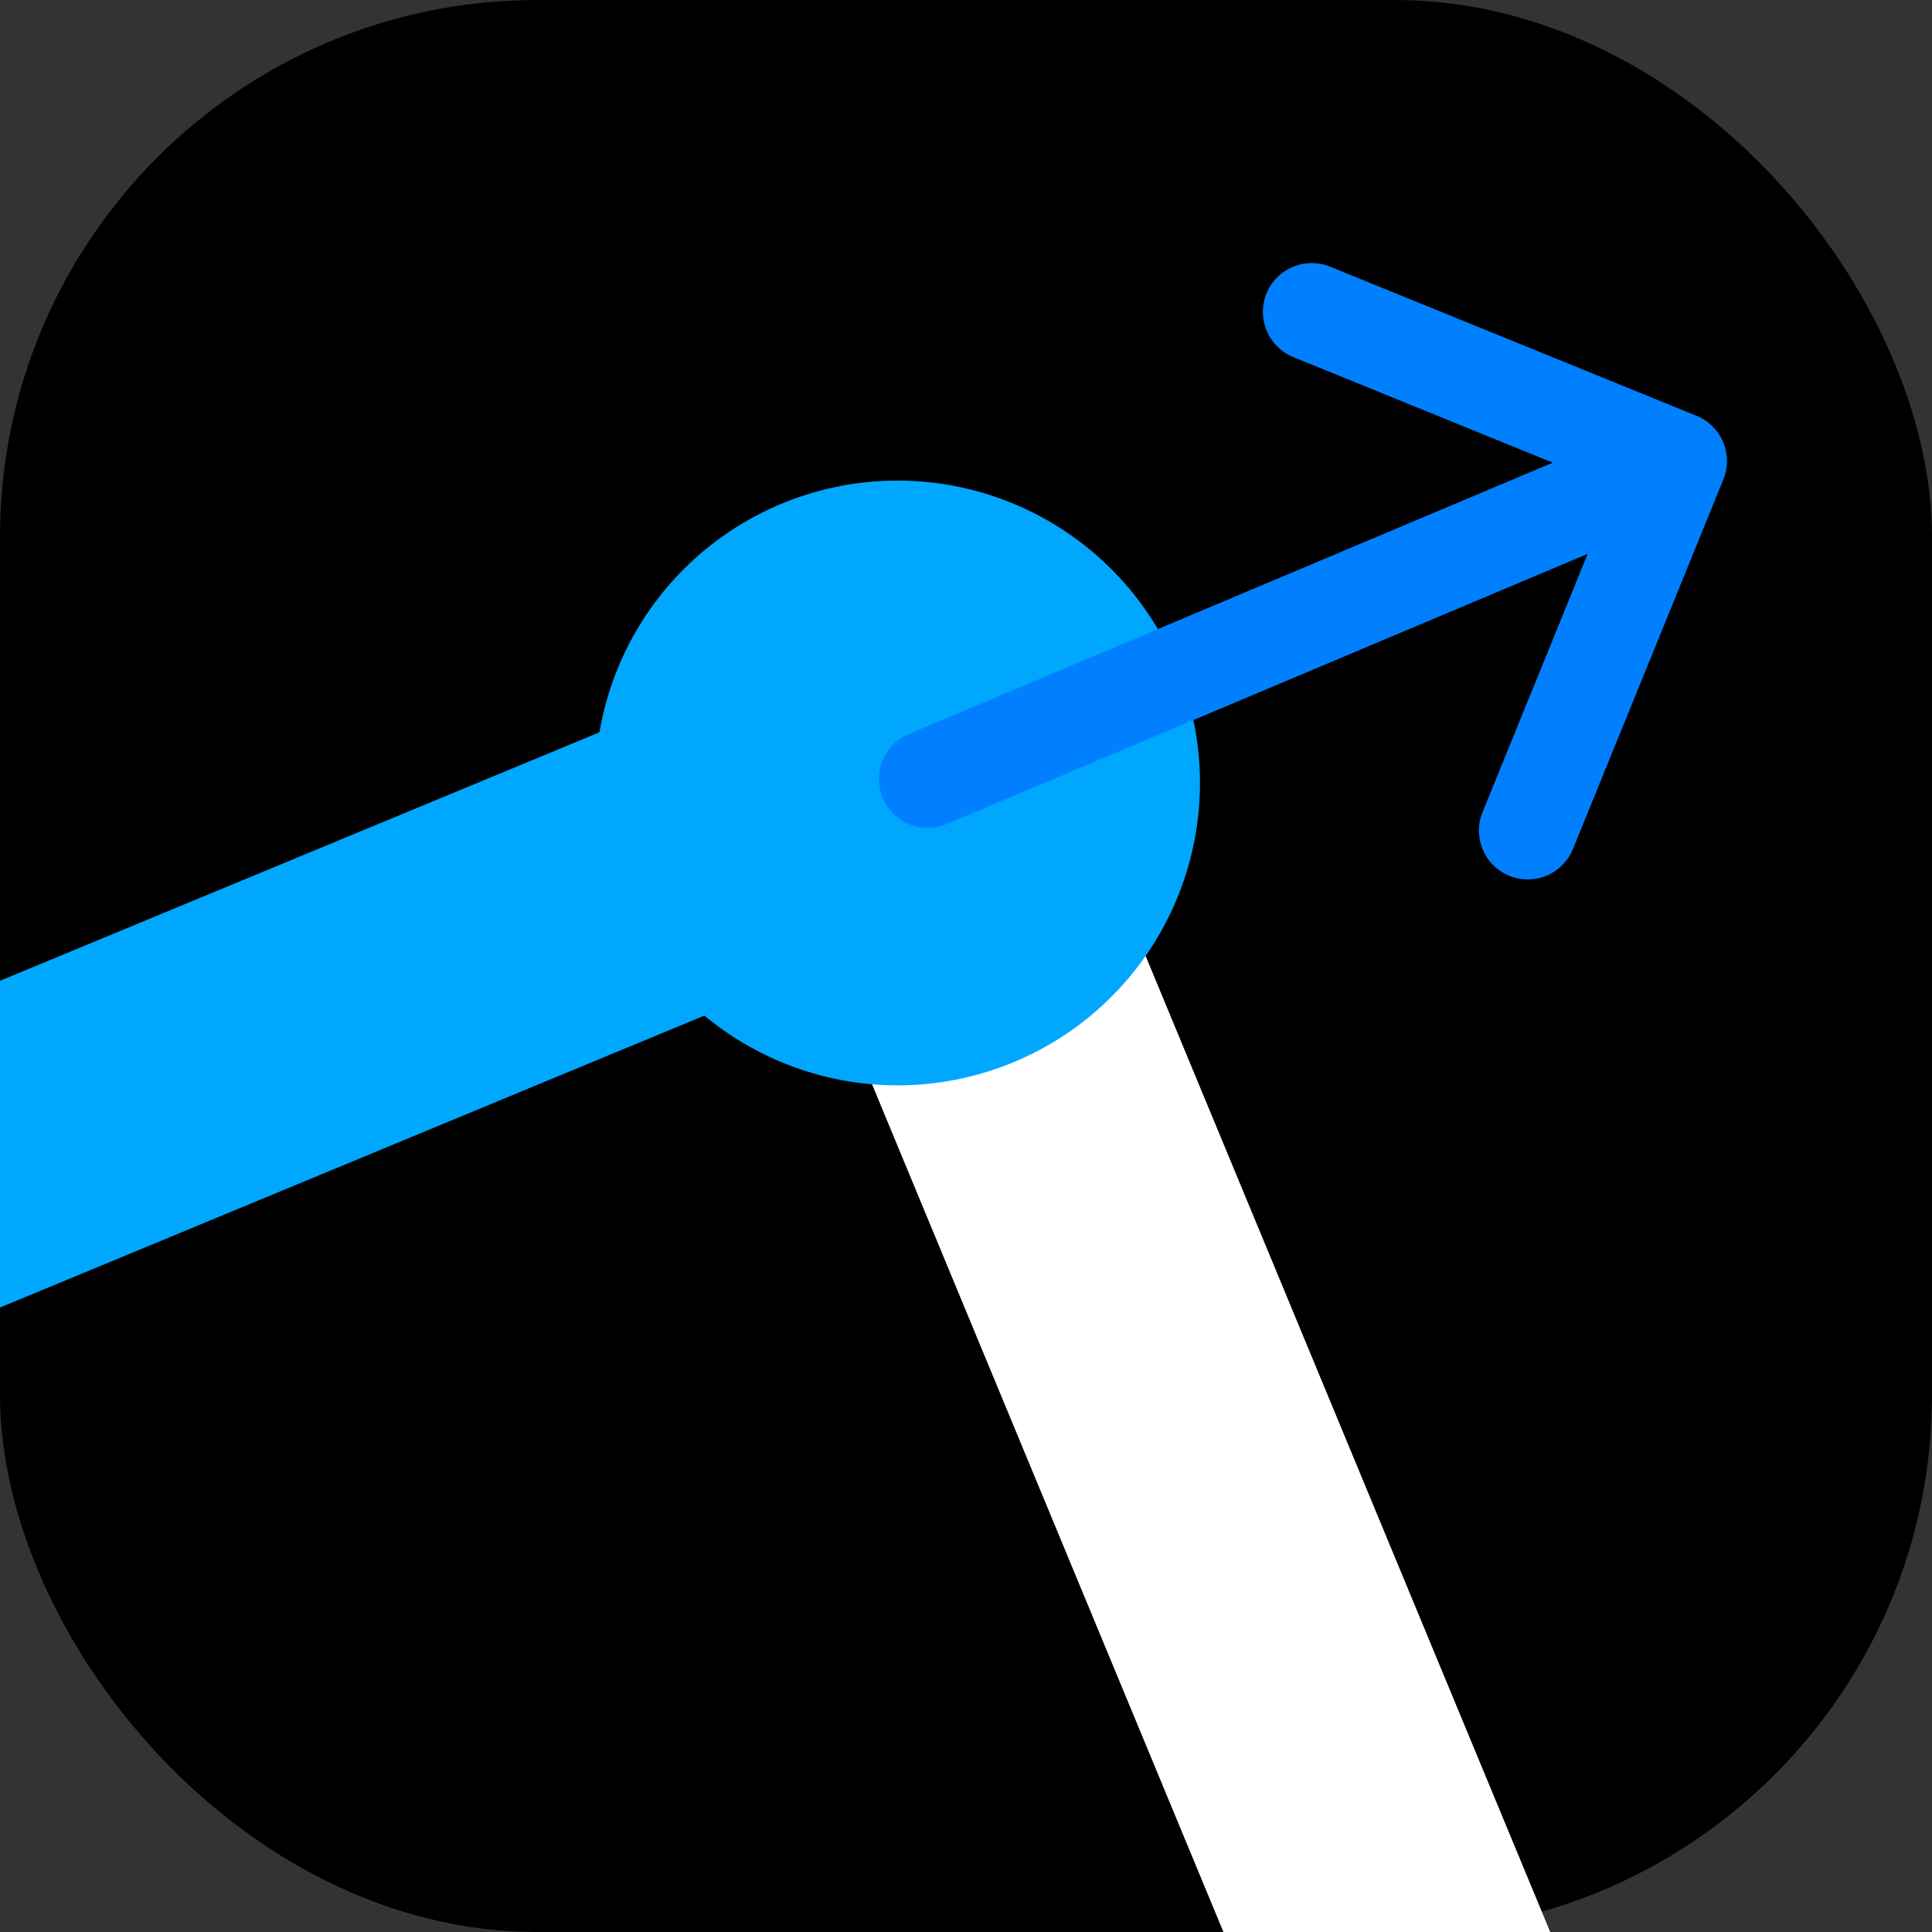 <?xml version="1.0" encoding="UTF-8" standalone="no"?>
<!-- Created with Inkscape (http://www.inkscape.org/) -->

<svg
   xmlns:dc="http://purl.org/dc/elements/1.1/"
   xmlns:cc="http://creativecommons.org/ns#"
   xmlns:rdf="http://www.w3.org/1999/02/22-rdf-syntax-ns#"
   xmlns:svg="http://www.w3.org/2000/svg"
   xmlns="http://www.w3.org/2000/svg"
   xmlns:sodipodi="http://sodipodi.sourceforge.net/DTD/sodipodi-0.dtd"
   xmlns:inkscape="http://www.inkscape.org/namespaces/inkscape"
   width="64"
   height="64"
   id="svg2"
   version="1.1"
   inkscape:version="0.48.4 r9939"
   sodipodi:docname="icon.svg">
  <rect width="100%" height="100%" fill="#333333" stroke="none"/>
  <defs
     id="defs13" />
  <sodipodi:namedview
     pagecolor="#ffffff"
     bordercolor="#666666"
     borderopacity="1"
     objecttolerance="10"
     gridtolerance="10"
     guidetolerance="10"
     inkscape:pageopacity="0"
     inkscape:pageshadow="2"
     inkscape:window-width="717"
     inkscape:window-height="480"
     id="namedview11"
     showgrid="false"
     inkscape:zoom="5.359375"
     inkscape:cx="32"
     inkscape:cy="32"
     inkscape:window-x="65"
     inkscape:window-y="24"
     inkscape:window-maximized="0"
     inkscape:current-layer="layer1" />
  <g
     inkscape:label="Layer 1"
     inkscape:groupmode="layer"
     id="layer1"
     transform="translate(0,-988.362)">
    <rect
       style="color:#000000;fill:#000000;fill-opacity:1;fill-rule:nonzero;stroke:none;stroke-width:2;marker:none;visibility:visible;display:inline;overflow:visible;enable-background:accumulate"
       id="rect2990"
       width="64"
       height="64"
       x="0"
       y="988.362"
       ry="17.795" />
    <path
       style="fill:none;stroke:#00a7ff;stroke-width:10;stroke-linecap:butt;stroke-linejoin:miter;stroke-opacity:1;stroke-miterlimit:4;stroke-dasharray:none"
       d="M -15.394,44.283 29.628,25.621"
       id="path2985"
       inkscape:connector-curvature="0"
       transform="translate(0,988.362)" />
    <path
       inkscape:connector-curvature="0"
       id="path3757"
       d="m 29.944,1013.772 18.662,45.021"
       style="fill:none;stroke:#ffffff;stroke-width:10;stroke-linecap:butt;stroke-linejoin:miter;stroke-miterlimit:4;stroke-opacity:1;stroke-dasharray:none" />
    <path
       sodipodi:type="arc"
       style="color:#000000;fill:#00a7ff;fill-opacity:1;fill-rule:nonzero;stroke:none;stroke-width:10;stroke-linecap:round;stroke-linejoin:round;stroke-miterlimit:4;stroke-opacity:1;stroke-dasharray:none;marker:none;visibility:visible;display:inline;overflow:visible;enable-background:accumulate"
       id="path3755"
       sodipodi:cx="29.733114"
       sodipodi:cy="25.937397"
       sodipodi:rx="10.016475"
       sodipodi:ry="10.016475"
       d="m 39.75,25.937 a 10.016,10.016 0 1 1 -20.033,0 10.016,10.016 0 1 1 20.033,0 z"
       transform="translate(0,988.362)" />
    <g
       transform="matrix(0.314,0.745,-0.745,0.314,822.912,667.274)"
       id="layer1-7"
       inkscape:label="Layer 1">
      <path
         sodipodi:nodetypes="cc"
         inkscape:connector-curvature="0"
         id="path2985-6"
         d="m 14.829,1069.582 0,-32.74"
         style="fill:none;stroke:#0080ff;stroke-width:4;stroke-linecap:round;stroke-linejoin:round;stroke-miterlimit:4;stroke-opacity:1;stroke-dasharray:none" />
      <path
         sodipodi:nodetypes="cc"
         inkscape:connector-curvature="0"
         id="path2987"
         d="m 3.3,1047.646 11.463,-11.463 11.561,11.561"
         style="fill:none;stroke:#0080ff;stroke-width:4;stroke-linecap:round;stroke-linejoin:round;stroke-miterlimit:4;stroke-opacity:1;stroke-dasharray:none" />
    </g>
  </g>
</svg>
